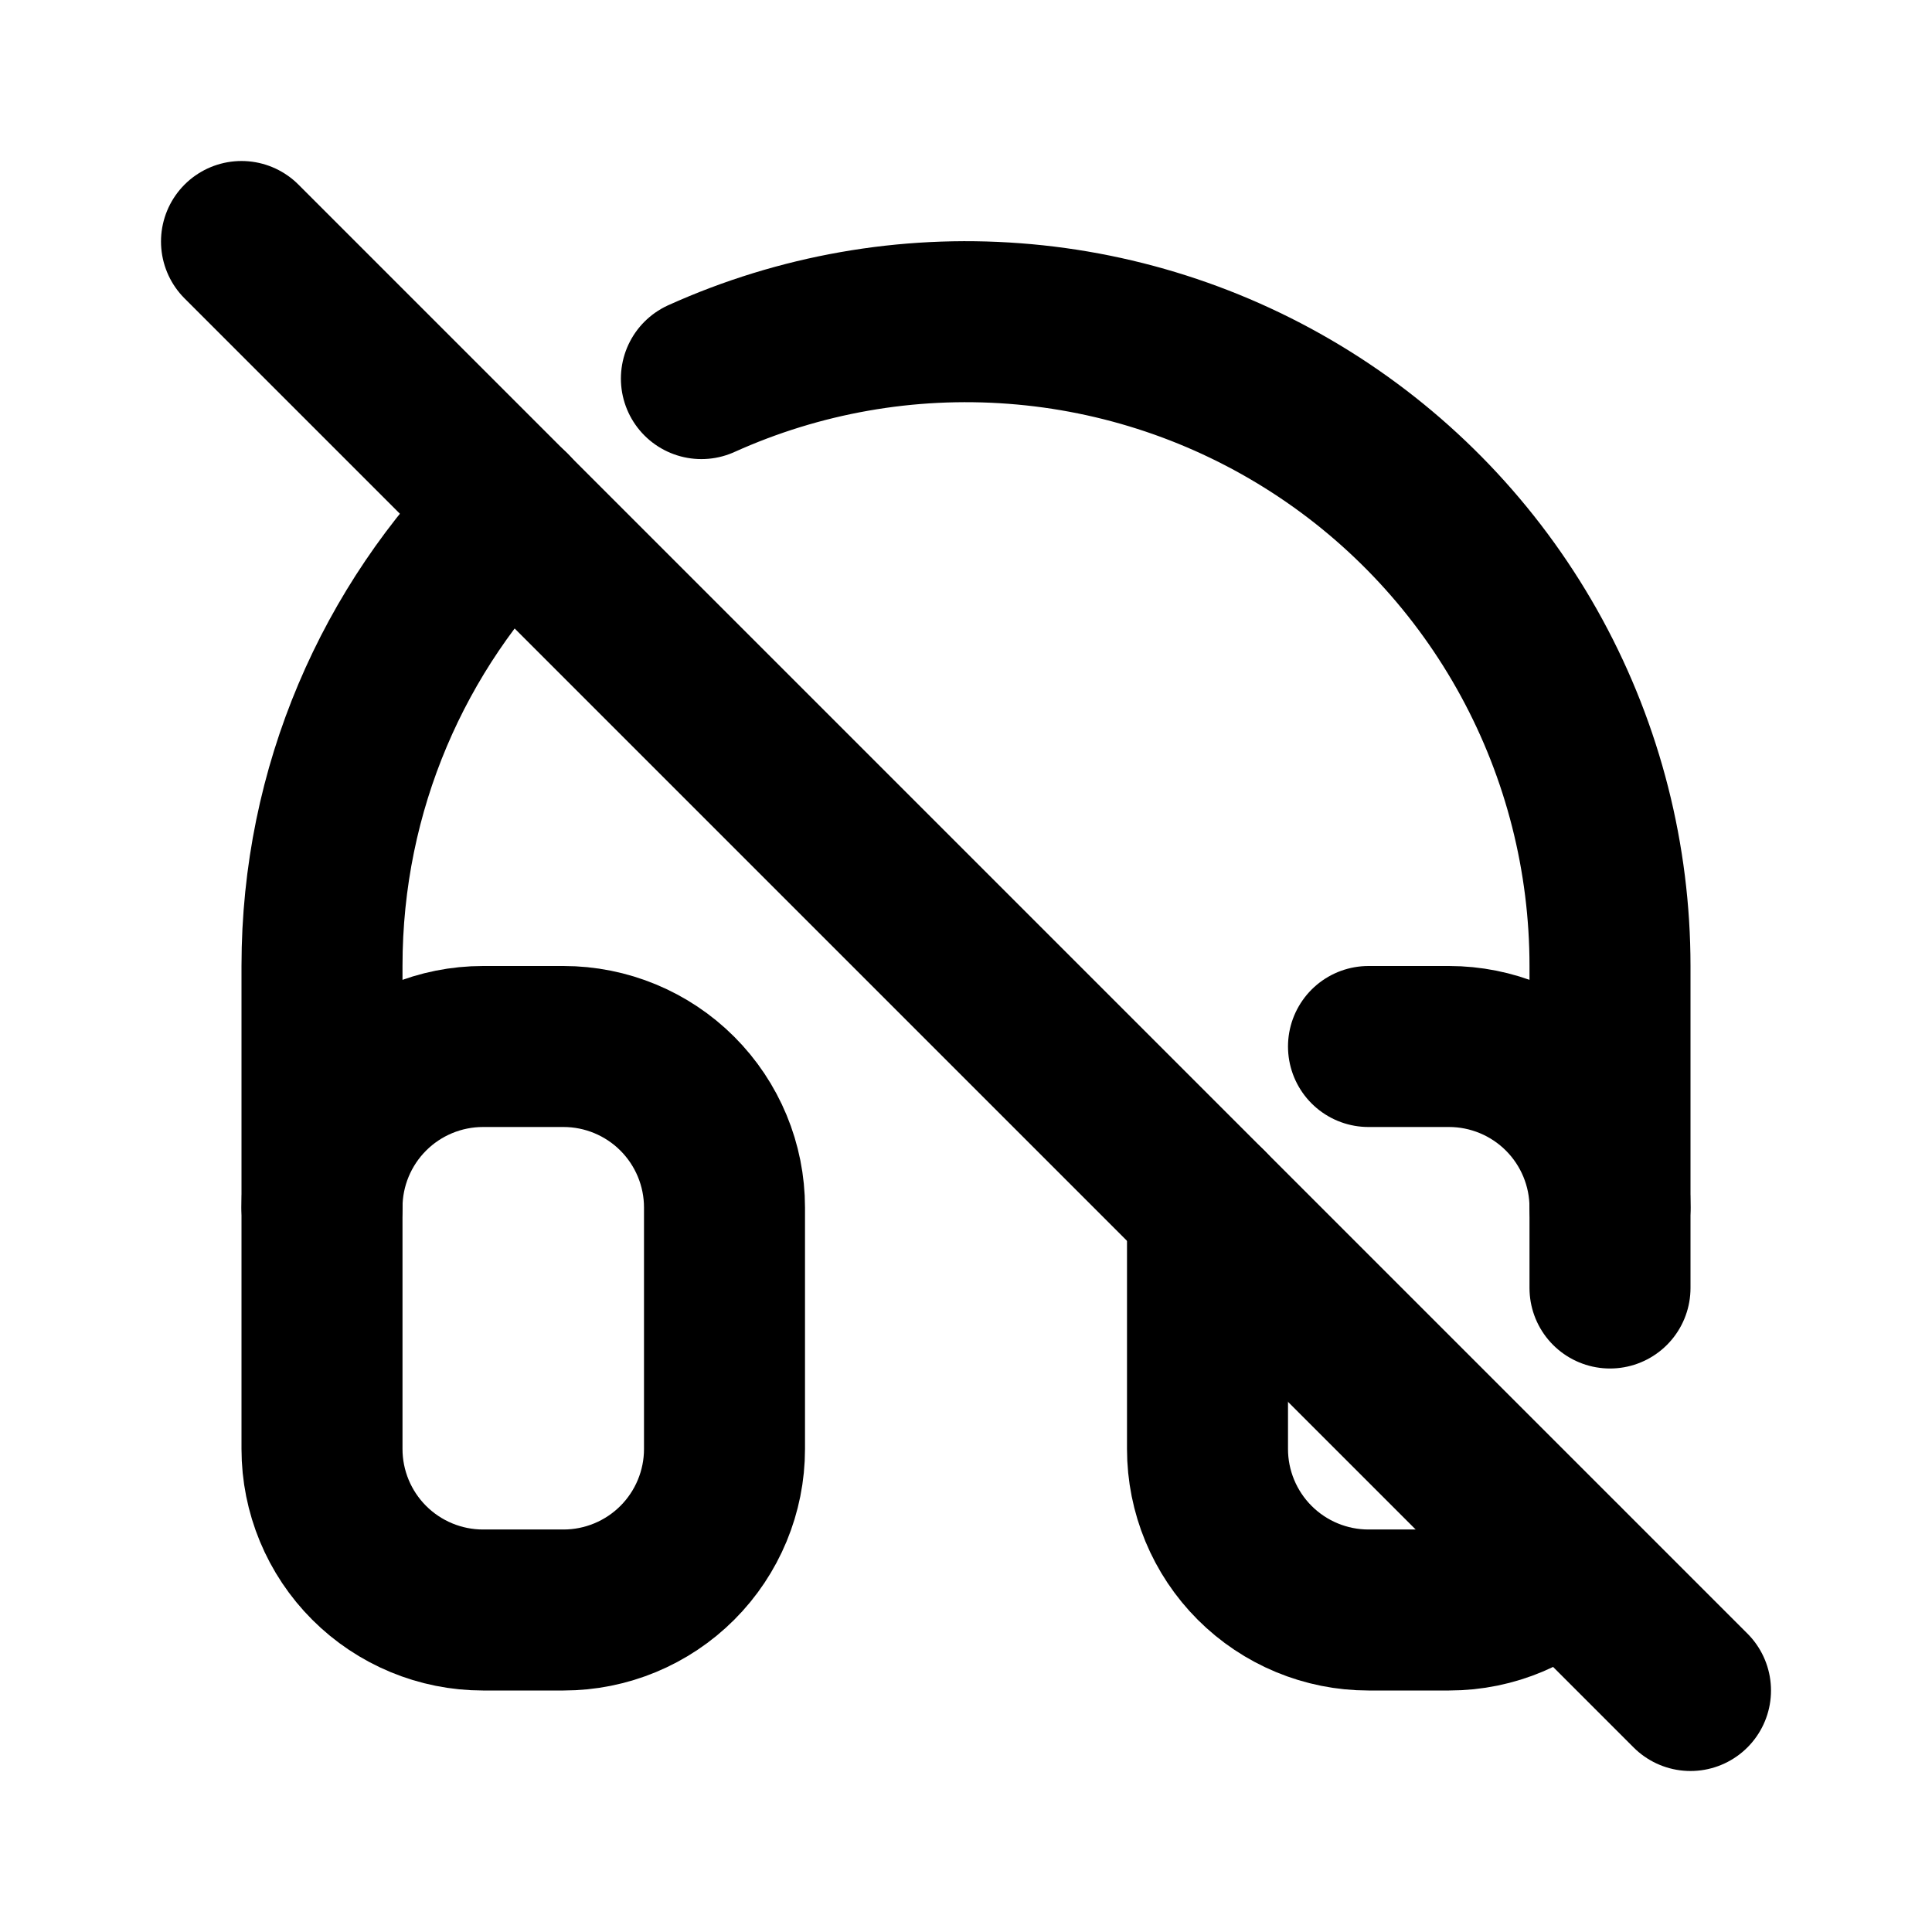 <svg width="24" height="24" viewBox="0 0 24 24" fill="none" xmlns="http://www.w3.org/2000/svg">
<g clip-path="url(#clip0_802_72337)">
<path d="M3 3L21 21" stroke="black" stroke-width="2" stroke-linecap="round" stroke-linejoin="round"/>
<path d="M4 15C4 14.47 4.211 13.961 4.586 13.586C4.961 13.211 5.47 13 6 13H7C7.53 13 8.039 13.211 8.414 13.586C8.789 13.961 9 14.47 9 15V18C9 18.53 8.789 19.039 8.414 19.414C8.039 19.789 7.53 20 7 20H6C5.47 20 4.961 19.789 4.586 19.414C4.211 19.039 4 18.53 4 18V15Z" stroke="black" stroke-width="2" stroke-linecap="round" stroke-linejoin="round"/>
<path d="M17 13H18C18.53 13 19.039 13.211 19.414 13.586C19.789 13.961 20 14.47 20 15V16M19.411 19.417C19.05 19.777 18.551 20 18 20H17C16.47 20 15.961 19.789 15.586 19.414C15.211 19.039 15 18.53 15 18V15" stroke="black" stroke-width="2" stroke-linecap="round" stroke-linejoin="round"/>
<path d="M4 14.999V11.999C4 9.789 4.896 7.789 6.344 6.341M8.713 4.703C9.932 4.153 11.268 3.918 12.601 4.019C13.934 4.119 15.22 4.552 16.343 5.278C17.465 6.003 18.388 6.998 19.027 8.172C19.666 9.347 20 10.662 20 11.999V14.999" stroke="black" stroke-width="2" stroke-linecap="round" stroke-linejoin="round"/>
</g>
<defs>
<clipPath id="clip0_802_72337">
<rect width="24" height="24" fill="white"/>
</clipPath>
</defs>
</svg>
